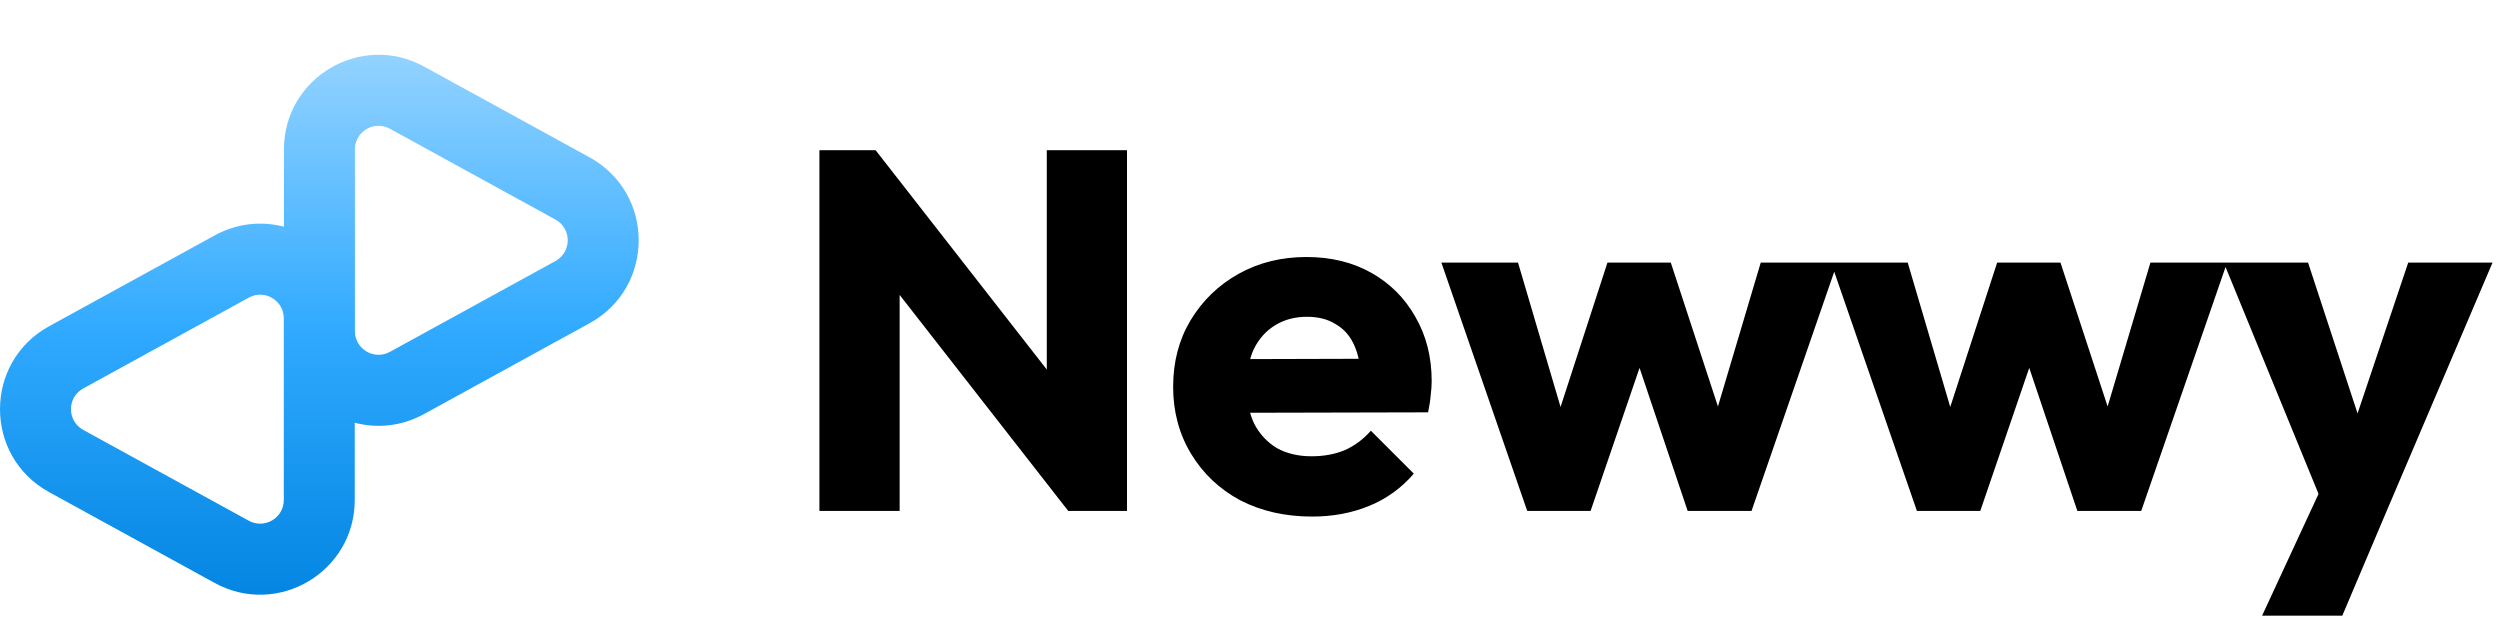 <svg width="137" height="35" viewBox="0 0 137 35" fill="none" xmlns="http://www.w3.org/2000/svg">
<path fill-rule="evenodd" clip-rule="evenodd" d="M32.309 8.623C35.897 10.591 35.897 15.745 32.309 17.713L23.237 22.69C21.993 23.372 20.65 23.485 19.44 23.166V27.4C19.44 31.34 15.218 33.84 11.763 31.945L2.691 26.968C-0.897 25 -0.897 19.846 2.691 17.878L11.763 12.901C13.007 12.219 14.35 12.106 15.56 12.425V8.191C15.56 4.251 19.782 1.751 23.237 3.646L32.309 8.623ZM30.439 14.304L21.367 19.281C20.503 19.755 19.448 19.13 19.448 18.145V8.191C19.448 7.206 20.503 6.581 21.367 7.055L30.439 12.032C31.336 12.524 31.336 13.812 30.439 14.304ZM4.561 21.287L13.633 16.31C14.497 15.836 15.552 16.461 15.552 17.446V27.4C15.552 28.385 14.497 29.01 13.633 28.536L4.561 23.559C3.664 23.067 3.664 21.779 4.561 21.287Z" fill="url(#paint0_linear_3_20)"/>
<path d="M44.904 28V8.232H47.984L49.3 12.18V28H44.904ZM58.54 28L46.892 13.076L47.984 8.232L59.632 23.156L58.54 28ZM58.54 28L57.364 24.052V8.232H61.76V28H58.54ZM71.904 28.308C70.429 28.308 69.113 28.009 67.956 27.412C66.817 26.796 65.921 25.947 65.268 24.864C64.615 23.781 64.288 22.559 64.288 21.196C64.288 19.833 64.605 18.62 65.24 17.556C65.893 16.473 66.77 15.624 67.872 15.008C68.973 14.392 70.215 14.084 71.596 14.084C72.94 14.084 74.125 14.373 75.152 14.952C76.178 15.531 76.981 16.333 77.56 17.36C78.157 18.387 78.456 19.563 78.456 20.888C78.456 21.131 78.437 21.392 78.4 21.672C78.381 21.933 78.335 22.241 78.26 22.596L66.528 22.624V19.684L76.44 19.656L74.592 20.888C74.573 20.104 74.452 19.46 74.228 18.956C74.004 18.433 73.668 18.041 73.22 17.78C72.79 17.5 72.258 17.36 71.624 17.36C70.952 17.36 70.364 17.519 69.86 17.836C69.374 18.135 68.992 18.564 68.712 19.124C68.451 19.684 68.32 20.365 68.32 21.168C68.32 21.971 68.46 22.661 68.74 23.24C69.038 23.8 69.449 24.239 69.972 24.556C70.513 24.855 71.148 25.004 71.876 25.004C72.548 25.004 73.154 24.892 73.696 24.668C74.237 24.425 74.713 24.071 75.124 23.604L77.476 25.956C76.804 26.74 75.992 27.328 75.04 27.72C74.088 28.112 73.043 28.308 71.904 28.308ZM83.692 28L78.988 14.392H83.188L86.1 24.276L84.868 24.304L88.088 14.392H91.56L94.808 24.304L93.548 24.276L96.488 14.392H100.688L95.984 28H92.484L89.32 18.592H90.384L87.164 28H83.692ZM105.047 28L100.343 14.392H104.543L107.455 24.276L106.223 24.304L109.443 14.392H112.915L116.163 24.304L114.903 24.276L117.843 14.392H122.043L117.339 28H113.839L110.675 18.592H111.739L108.519 28H105.047ZM127.462 28.056L121.862 14.392H126.482L130.038 25.228H128.33L131.97 14.392H136.59L130.766 28.056H127.462ZM123.962 33.74L128.05 24.92L130.766 28.056L128.358 33.74H123.962Z" fill="black"/>
<defs>
<linearGradient id="paint0_linear_3_20" x1="17.267" y1="2.494" x2="17.267" y2="33.598" gradientUnits="userSpaceOnUse">
<stop stop-color="#96D4FF"/>
<stop offset="0.5" stop-color="#30AAFF"/>
<stop offset="1" stop-color="#0083E0"/>
</linearGradient>
</defs>
</svg>
